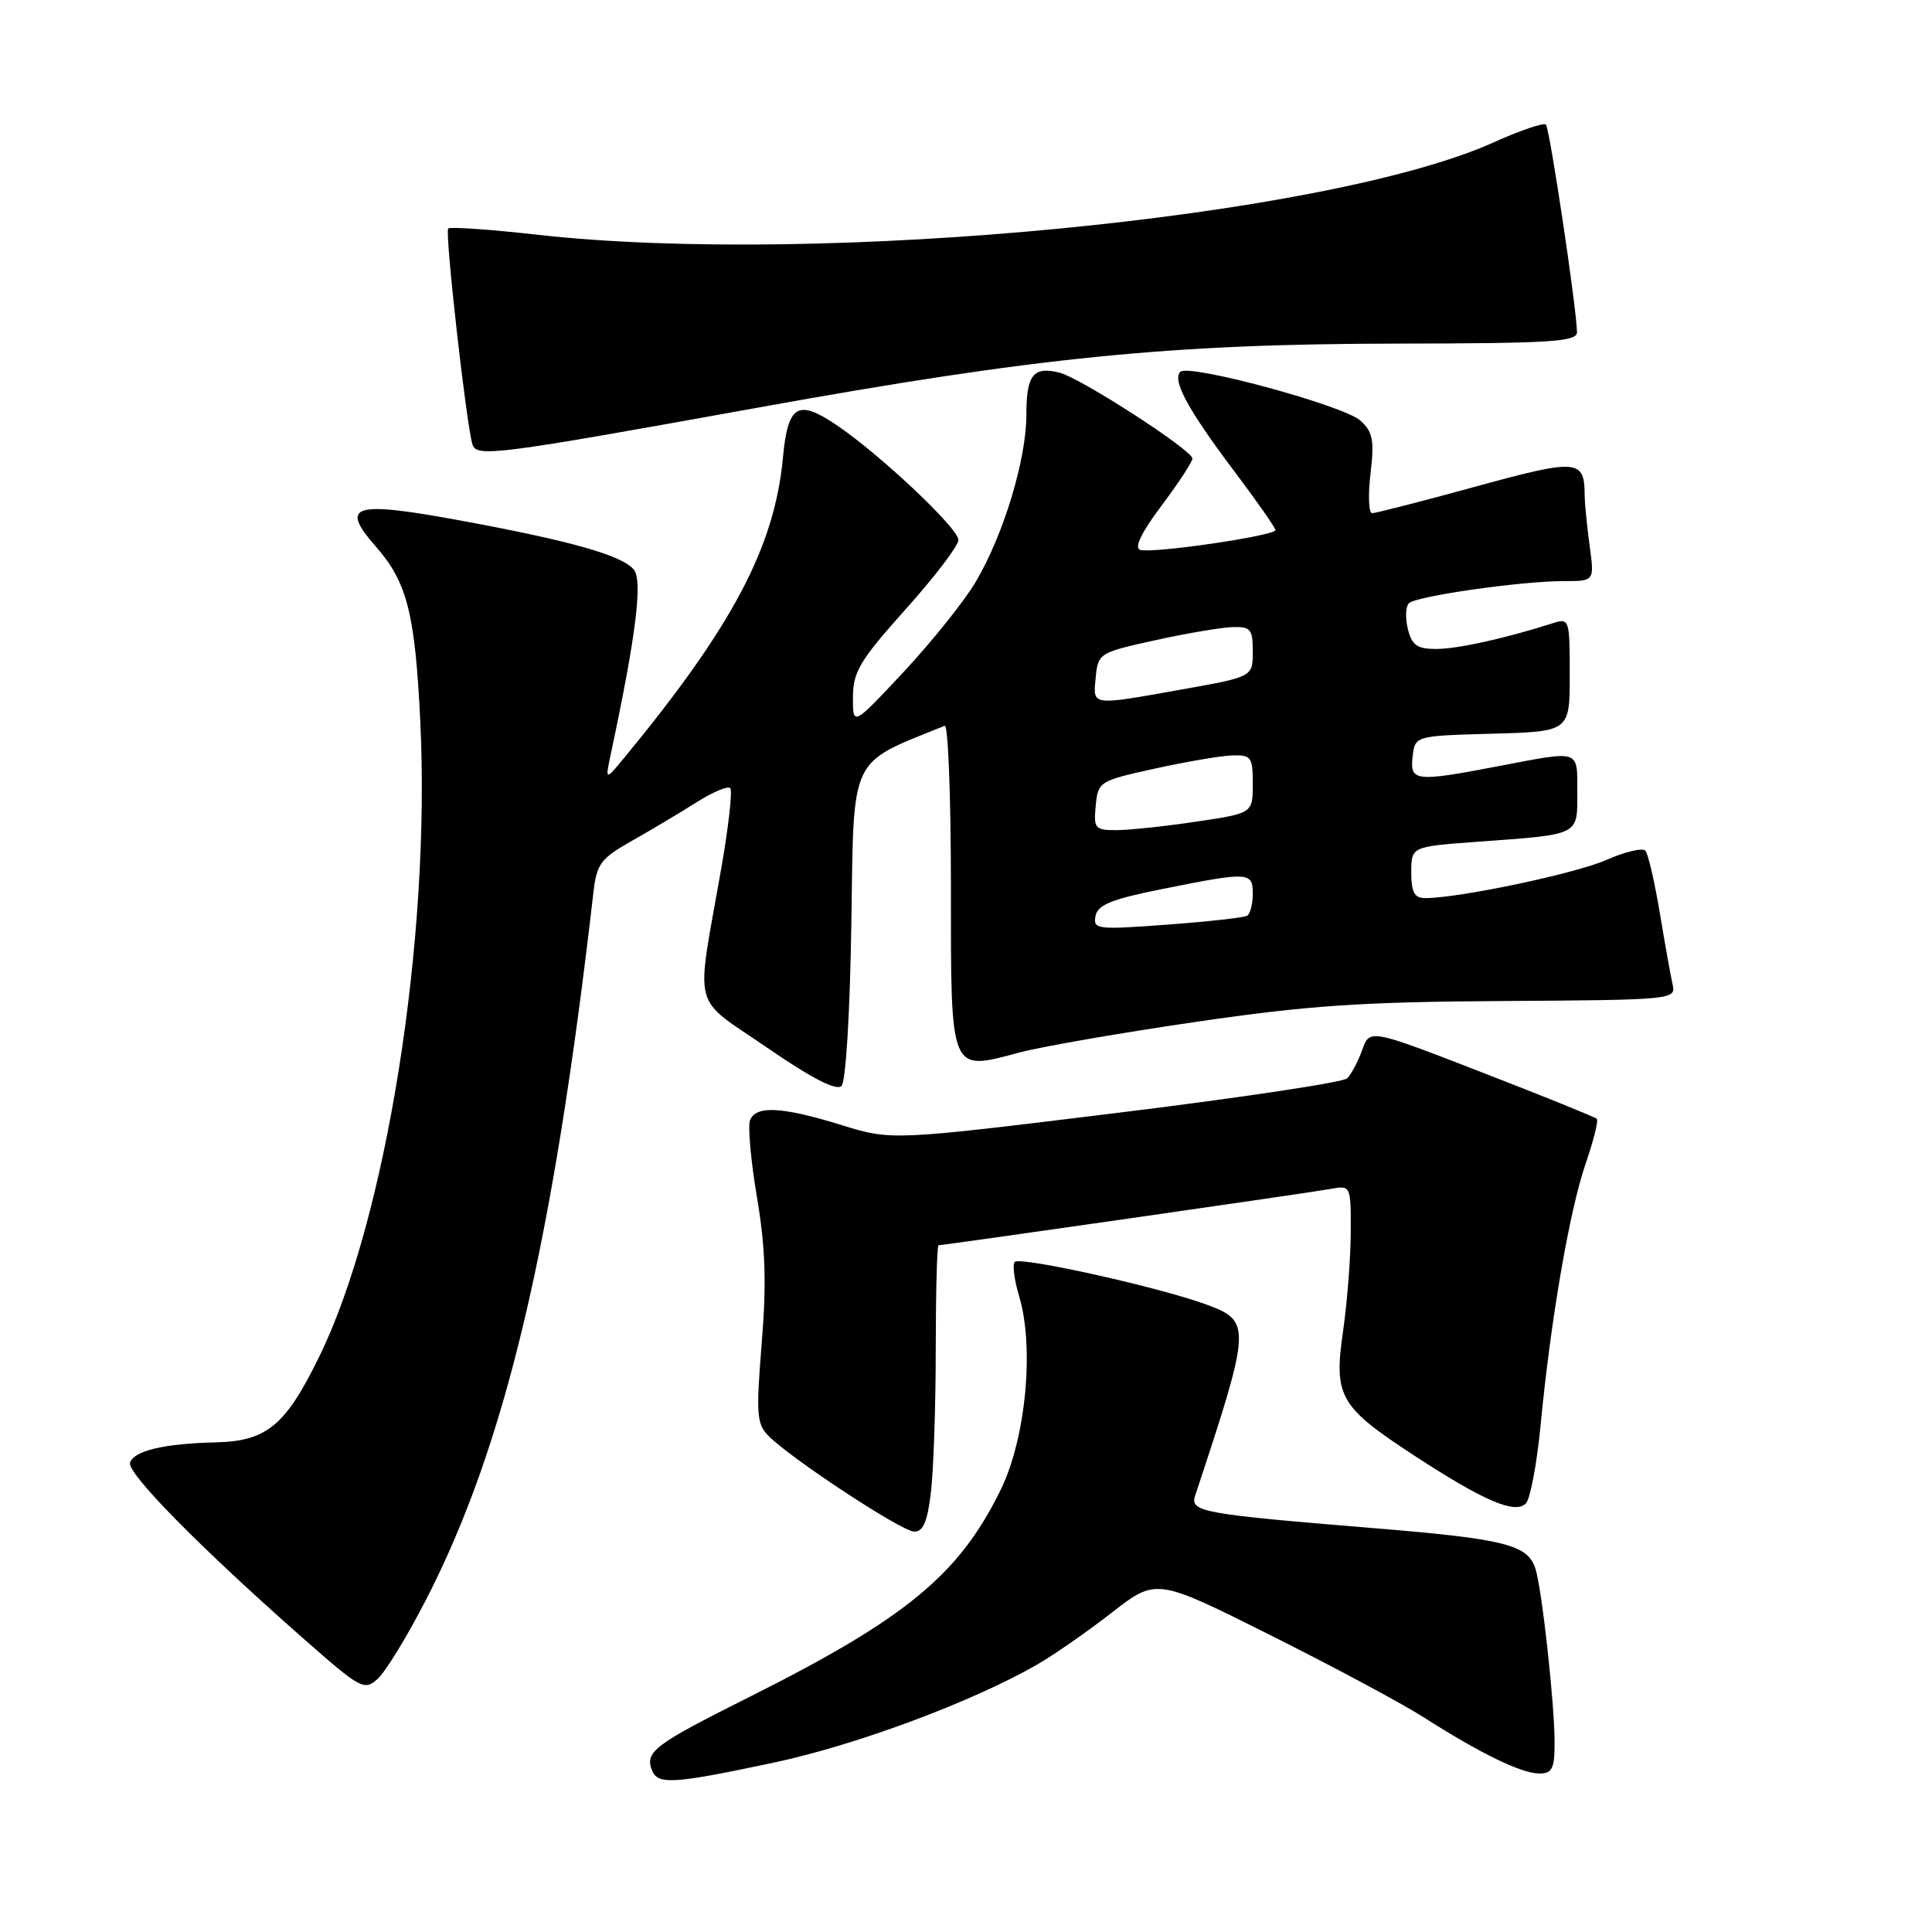<?xml version="1.0" encoding="UTF-8" standalone="no"?>
<!DOCTYPE svg PUBLIC "-//W3C//DTD SVG 1.1//EN" "http://www.w3.org/Graphics/SVG/1.1/DTD/svg11.dtd" >
<svg xmlns="http://www.w3.org/2000/svg" xmlns:xlink="http://www.w3.org/1999/xlink" version="1.1" viewBox="0 0 256 256">
 <g >
 <path fill="currentColor"
d=" M 102.46 233.57 C 113.44 231.25 128.94 225.47 137.50 220.52 C 139.70 219.25 144.14 216.16 147.36 213.65 C 153.22 209.10 153.22 209.10 168.36 216.68 C 176.69 220.85 185.84 225.75 188.69 227.58 C 196.13 232.33 201.61 235.00 203.96 235.00 C 205.69 235.00 206.00 234.36 205.99 230.75 C 205.98 225.68 204.31 210.55 203.46 207.88 C 202.44 204.66 199.43 203.91 181.69 202.46 C 159.29 200.62 157.65 200.32 158.36 198.19 C 165.78 175.79 165.82 175.09 160.00 172.91 C 153.95 170.64 135.21 166.46 134.46 167.21 C 134.13 167.54 134.39 169.58 135.04 171.75 C 137.08 178.56 135.93 190.61 132.59 197.42 C 127.08 208.66 120.06 214.45 99.33 224.84 C 86.71 231.16 85.44 232.11 86.38 234.55 C 87.14 236.52 89.13 236.40 102.46 233.57 Z  M 56.37 212.13 C 66.94 191.66 73.25 165.04 78.63 118.26 C 79.07 114.43 79.59 113.75 83.81 111.37 C 86.39 109.91 90.23 107.62 92.34 106.28 C 94.45 104.95 96.44 104.11 96.76 104.43 C 97.08 104.74 96.53 109.61 95.54 115.25 C 92.18 134.37 91.52 131.86 101.66 138.83 C 107.55 142.88 110.83 144.57 111.50 143.90 C 112.08 143.32 112.63 134.25 112.81 122.20 C 113.15 99.81 112.43 101.33 125.18 96.17 C 125.63 95.98 126.00 105.53 126.00 117.38 C 126.00 142.45 125.79 141.94 135.09 139.46 C 138.07 138.67 148.60 136.84 158.50 135.40 C 173.40 133.22 180.43 132.75 199.29 132.64 C 221.54 132.50 222.08 132.45 221.64 130.50 C 221.39 129.40 220.62 125.12 219.94 121.00 C 219.25 116.88 218.39 113.15 218.03 112.73 C 217.66 112.30 215.34 112.85 212.87 113.94 C 208.78 115.75 193.36 119.00 188.87 119.00 C 187.41 119.00 187.00 118.25 187.00 115.59 C 187.00 112.18 187.00 112.18 195.75 111.54 C 209.45 110.54 209.00 110.76 209.00 104.98 C 209.00 99.26 209.49 99.43 198.66 101.50 C 187.50 103.64 186.80 103.56 187.18 100.25 C 187.50 97.50 187.50 97.50 197.75 97.22 C 208.00 96.93 208.00 96.93 208.00 89.40 C 208.00 82.04 207.95 81.88 205.75 82.58 C 199.53 84.57 193.18 85.98 190.36 85.99 C 187.79 86.00 187.10 85.52 186.55 83.36 C 186.19 81.90 186.25 80.36 186.69 79.93 C 187.67 78.98 201.56 77.00 207.21 77.00 C 211.27 77.00 211.27 77.00 210.64 72.36 C 210.29 69.81 209.99 66.77 209.98 65.61 C 209.95 60.84 209.05 60.77 195.51 64.48 C 188.44 66.42 182.28 68.00 181.82 68.00 C 181.36 68.00 181.26 65.64 181.60 62.75 C 182.12 58.33 181.91 57.22 180.26 55.73 C 178.04 53.72 157.51 48.16 156.40 49.27 C 155.29 50.37 157.41 54.28 163.48 62.35 C 166.52 66.38 169.00 69.93 169.00 70.24 C 169.00 70.99 152.65 73.38 151.07 72.86 C 150.26 72.59 151.24 70.55 153.91 67.00 C 156.16 64.00 158.00 61.20 158.00 60.76 C 158.00 59.65 143.19 50.09 140.40 49.38 C 136.92 48.51 136.00 49.67 136.00 54.95 C 136.00 60.90 132.95 70.94 129.26 77.15 C 127.74 79.70 123.46 85.04 119.75 89.02 C 113.00 96.24 113.00 96.24 113.02 92.37 C 113.04 89.00 113.95 87.49 120.02 80.71 C 123.86 76.43 127.00 72.30 127.00 71.55 C 127.00 70.00 116.49 60.10 110.77 56.27 C 105.69 52.86 104.40 53.66 103.74 60.66 C 102.63 72.50 97.05 83.03 82.64 100.50 C 80.16 103.50 80.16 103.50 81.02 99.50 C 84.28 84.18 85.18 76.92 83.98 75.47 C 82.40 73.57 75.54 71.64 60.68 68.91 C 46.75 66.36 44.98 66.93 49.80 72.42 C 53.95 77.15 55.00 81.29 55.69 95.59 C 57.09 124.46 51.17 161.66 42.29 179.78 C 37.84 188.89 35.34 190.96 28.62 191.12 C 21.76 191.28 17.76 192.22 17.23 193.81 C 16.78 195.17 26.49 205.04 40.15 217.07 C 47.81 223.82 48.27 224.07 50.05 222.45 C 51.08 221.52 53.92 216.88 56.37 212.13 Z  M 123.35 197.75 C 123.70 194.86 123.99 186.31 123.99 178.75 C 124.00 171.19 124.16 165.00 124.36 165.00 C 125.10 165.00 173.59 158.04 176.25 157.55 C 179.00 157.05 179.00 157.05 178.98 163.28 C 178.97 166.70 178.51 172.60 177.96 176.40 C 176.71 185.06 177.48 186.39 187.41 192.88 C 196.60 198.88 200.74 200.66 202.18 199.22 C 202.76 198.64 203.65 193.96 204.14 188.83 C 205.48 174.83 207.97 160.41 210.10 154.20 C 211.15 151.16 211.82 148.48 211.59 148.25 C 211.35 148.02 204.49 145.24 196.33 142.08 C 181.50 136.33 181.50 136.33 180.50 139.12 C 179.95 140.66 179.05 142.35 178.50 142.89 C 177.95 143.42 164.15 145.49 147.83 147.49 C 118.16 151.13 118.16 151.13 111.48 149.07 C 103.60 146.63 100.15 146.46 99.38 148.44 C 99.08 149.24 99.49 153.85 100.31 158.69 C 101.43 165.36 101.58 170.06 100.93 178.00 C 100.17 187.41 100.26 188.69 101.85 190.28 C 104.87 193.32 119.41 202.88 121.11 202.94 C 122.32 202.98 122.88 201.69 123.35 197.75 Z  M 100.50 54.00 C 137.22 47.36 154.97 45.58 184.75 45.53 C 205.64 45.50 208.99 45.29 208.96 44.00 C 208.89 40.69 205.34 17.00 204.84 16.51 C 204.55 16.22 201.43 17.28 197.91 18.87 C 175.77 28.83 108.62 35.31 71.17 31.10 C 64.94 30.40 59.64 30.03 59.39 30.28 C 58.92 30.74 61.80 56.36 62.60 58.88 C 63.15 60.62 65.57 60.31 100.50 54.00 Z  M 145.16 121.38 C 145.45 119.89 147.28 119.15 154.01 117.80 C 165.50 115.49 166.00 115.52 166.00 118.44 C 166.00 119.78 165.66 121.09 165.25 121.34 C 164.84 121.59 160.07 122.12 154.65 122.52 C 145.36 123.21 144.82 123.15 145.16 121.38 Z  M 145.19 106.75 C 145.49 103.57 145.67 103.46 153.00 101.85 C 157.12 100.94 161.74 100.15 163.25 100.10 C 165.79 100.01 166.00 100.29 166.00 103.88 C 166.00 107.76 166.00 107.76 158.46 108.88 C 154.31 109.50 149.56 110.00 147.90 110.00 C 145.09 110.00 144.90 109.77 145.19 106.75 Z  M 145.19 89.75 C 145.49 86.57 145.67 86.46 153.00 84.85 C 157.12 83.94 161.74 83.15 163.25 83.10 C 165.72 83.01 166.00 83.34 166.00 86.34 C 166.00 89.68 166.00 89.68 156.69 91.34 C 144.43 93.53 144.82 93.58 145.19 89.75 Z "/>
</g>
</svg>